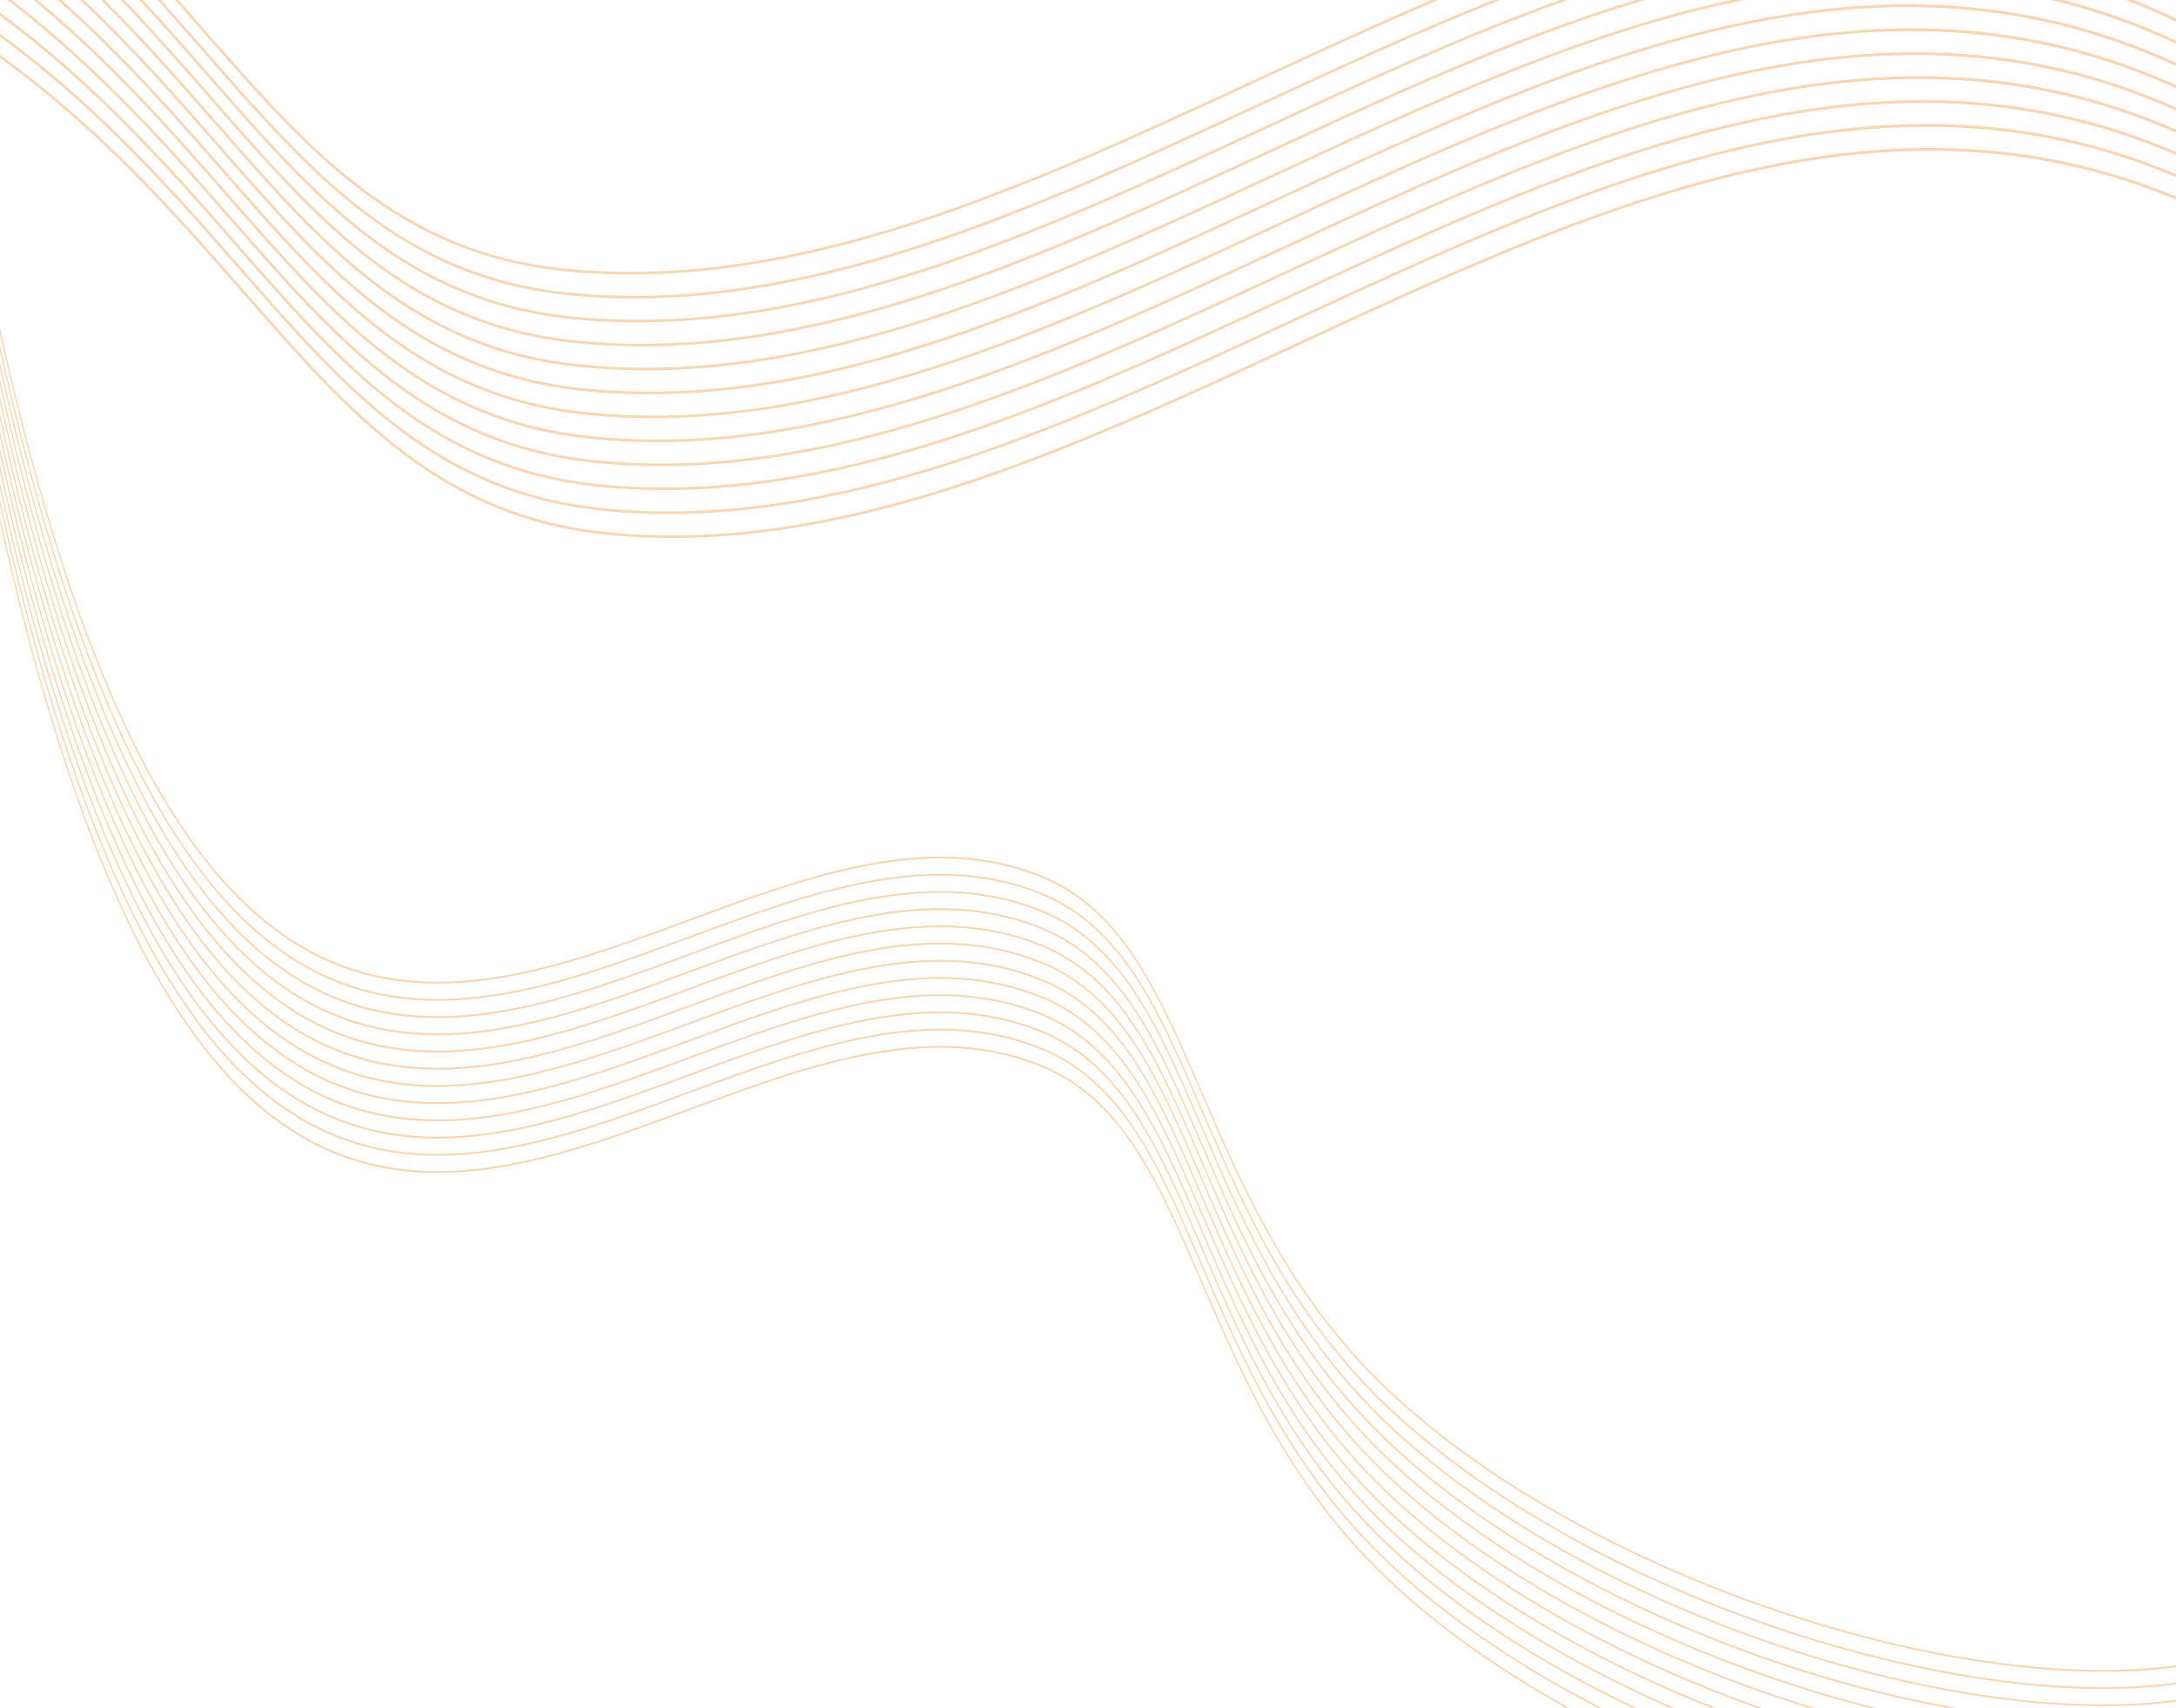 <svg width="1440" height="1130" viewBox="0 0 1440 1130" fill="none" xmlns="http://www.w3.org/2000/svg">
<path fill-rule="evenodd" clip-rule="evenodd" d="M1219.15 1102.51C1110.34 1071.99 998.112 1016.82 922.016 946.491C854.4 883.988 822.56 810.199 794.96 746.214C766.672 680.674 742.848 625.48 689.504 603.527C615.936 573.25 536.288 602.638 456.464 632.099C286.112 694.972 114.992 758.068 0 243.572V239.794C114.784 756.907 285.904 693.762 456.288 630.889C536.192 601.378 615.952 571.966 689.712 602.317C743.36 624.394 767.248 679.785 795.632 745.523C823.184 809.409 854.976 883.074 922.432 945.405C998.448 1015.66 1110.56 1070.78 1219.3 1101.3C1300.16 1124 1379.14 1133.06 1440 1124.64V1125.88C1379.06 1134.3 1300.03 1125.21 1219.15 1102.51V1102.51ZM456.288 642.273C536.192 612.787 615.952 583.351 689.712 613.701C743.36 635.778 767.248 691.169 795.632 756.932C823.184 820.794 854.976 894.459 922.432 956.814C998.448 1027.07 1110.56 1082.19 1219.3 1112.69C1244.86 1119.85 1270.24 1125.68 1294.91 1130H1287.97C1265.44 1125.83 1242.37 1120.42 1219.15 1113.92C1110.34 1083.38 998.112 1028.21 922.016 957.876C854.4 895.397 822.56 821.584 794.96 757.624C766.672 692.083 742.848 636.865 689.504 614.911C615.936 584.635 536.288 614.022 456.464 643.483C286.112 706.357 114.992 769.452 0 254.956V251.178C114.784 768.292 285.904 705.147 456.288 642.273V642.273ZM456.288 653.658C536.192 624.172 615.952 594.735 689.712 625.085C743.36 647.163 767.248 702.554 795.632 768.317C823.184 832.178 854.976 905.843 922.432 968.198C998.448 1038.46 1110.56 1093.57 1219.3 1124.07C1226.75 1126.16 1234.19 1128.14 1241.6 1130H1236.62C1230.81 1128.5 1224.99 1126.94 1219.15 1125.31C1110.34 1094.76 998.112 1039.59 922.016 969.26C854.4 906.782 822.56 832.968 794.96 769.008C766.672 703.467 742.848 648.249 689.504 626.295C615.936 596.019 536.288 625.406 456.464 654.868C286.112 717.741 114.992 780.837 0 266.341V262.562C114.784 779.676 285.904 716.531 456.288 653.658V653.658ZM456.288 665.042C536.192 635.556 615.952 606.12 689.712 636.494C743.36 658.572 767.248 713.938 795.632 779.701C823.184 843.562 854.976 917.252 922.432 979.583C994.112 1045.84 1097.89 1098.61 1200.66 1130H1196.53C1094.98 1098.44 992.848 1046.11 922.016 980.644C854.4 918.166 822.56 844.353 794.96 780.392C766.672 714.852 742.848 659.658 689.504 637.68C615.936 607.404 536.288 636.791 456.464 666.252C286.112 729.126 114.992 792.221 0 277.75V273.947C114.784 791.061 285.904 727.915 456.288 665.042V665.042ZM456.288 676.426C536.192 646.94 615.952 617.504 689.712 647.879C743.36 669.956 767.248 725.323 795.632 791.085C823.184 854.947 854.976 928.637 922.432 990.967C986.048 1049.77 1074.94 1097.97 1166 1130H1162.38C1072.46 1097.95 984.912 1050.16 922.016 992.029C854.4 929.55 822.56 855.737 794.96 791.777C766.672 726.236 742.848 671.043 689.504 649.089C615.936 618.788 536.288 648.2 456.464 677.636C286.112 740.51 114.992 803.606 0 289.134V285.331C114.784 802.445 285.904 739.3 456.288 676.426V676.426ZM456.288 687.835C536.192 658.325 615.952 628.913 689.712 659.263C743.36 681.341 767.248 736.732 795.632 802.47C823.184 866.331 854.976 940.021 922.432 1002.35C978.912 1054.56 1055.31 1098.39 1135.46 1130H1132.21C1053.1 1098.46 977.84 1055.03 922.016 1003.41C854.4 940.935 822.56 867.146 794.96 803.161C766.672 737.621 742.848 682.427 689.504 660.473C615.936 630.197 536.288 659.584 456.464 689.045C286.112 751.894 114.992 814.99 0 300.519V296.716C114.784 813.829 285.904 750.684 456.288 687.835V687.835ZM456.288 699.22C536.192 669.709 615.952 640.297 689.712 670.648C743.36 692.725 767.248 748.116 795.632 813.854C823.184 877.74 854.976 951.406 922.432 1013.74C972.416 1059.94 1038 1099.58 1107.97 1130H1105.01C1036 1099.72 971.408 1060.46 922.016 1014.82C854.4 952.319 822.56 878.531 794.96 814.546C766.672 749.005 742.848 693.812 689.504 671.858C615.936 641.582 536.288 670.969 456.464 700.43C286.112 763.303 114.992 826.399 0 311.903V308.125C114.784 825.214 285.904 762.093 456.288 699.22V699.22ZM456.288 710.604C536.192 681.118 615.952 651.682 689.712 682.032C743.36 704.109 767.248 759.5 795.632 825.263C823.184 889.125 854.976 962.79 922.432 1025.12C966.384 1065.77 1022.42 1101.33 1082.88 1130H1080.16C1020.59 1101.5 965.424 1066.31 922.016 1026.21C854.4 963.728 822.56 889.915 794.96 825.93C766.672 760.414 742.848 705.196 689.504 683.242C615.936 652.966 536.288 682.353 456.464 711.814C286.112 774.688 114.992 837.784 0 323.287V319.509C114.784 836.623 285.904 773.478 456.288 710.604V710.604ZM456.288 721.989C536.192 692.503 615.952 663.066 689.712 693.417C743.36 715.494 767.248 770.885 795.632 836.648C823.184 900.509 854.976 974.174 922.432 1036.53C960.736 1071.94 1008.22 1103.5 1059.82 1130H1057.28C1006.51 1103.7 959.808 1072.51 922.016 1037.59C854.4 975.113 822.56 901.299 794.96 837.339C766.672 771.799 742.848 716.58 689.504 694.627C615.936 664.35 536.288 693.738 456.464 723.199C286.112 786.072 114.992 849.168 0 334.672V330.893C114.784 848.007 285.904 784.862 456.288 721.989V721.989ZM1219.15 1091.13C1110.34 1060.61 998.112 1005.44 922.016 935.082C854.4 872.604 822.56 798.815 794.96 734.83C766.672 669.29 742.848 614.096 689.504 592.142C615.936 561.866 536.288 591.253 456.464 620.714C286.112 683.563 114.992 746.684 0 232.187V228.409C114.784 745.498 285.904 682.378 456.288 619.504C536.192 589.994 615.952 560.582 689.712 590.932C743.36 613.009 767.248 668.4 795.632 734.139C823.184 798 854.976 871.69 922.432 934.02C998.448 1004.28 1110.56 1059.4 1219.3 1089.92C1300.16 1112.59 1379.14 1121.68 1440 1113.23V1114.49C1379.06 1122.91 1300.03 1113.82 1219.15 1091.13V1091.13ZM456.288 733.373C536.192 703.887 615.952 674.451 689.712 704.826C743.36 726.903 767.248 782.269 795.632 848.032C823.184 911.893 854.976 985.583 922.432 1047.91C955.392 1078.39 995.152 1106 1038.48 1130H1036.1C993.552 1106.24 954.496 1079 922.016 1048.98C854.4 986.497 822.56 912.684 794.96 848.724C766.672 783.183 742.848 727.99 689.504 706.011C615.936 675.735 536.288 705.122 456.464 734.583C286.112 797.457 114.992 860.552 0 346.081V342.278C114.784 859.392 285.904 796.247 456.288 733.373V733.373ZM0 217C114.784 734.114 285.904 670.969 456.288 608.095C536.192 578.609 615.952 549.173 689.712 579.548C743.36 601.625 767.248 656.991 795.632 722.754C823.184 786.616 854.976 860.306 922.432 922.636C998.448 992.893 1110.56 1048.01 1219.3 1078.51C1300.16 1101.21 1379.14 1110.29 1440 1101.85V1103.11C1379.06 1111.53 1300.03 1102.44 1219.15 1079.75C1110.34 1049.22 998.112 994.054 922.016 923.698C854.4 861.219 822.56 787.431 794.96 723.446C766.672 657.905 742.848 602.712 689.504 580.758C615.936 550.457 536.288 579.869 456.464 609.305C286.112 672.179 114.992 735.275 0 220.803V217Z" fill="#EA7500" fill-opacity="0.3"/>
<path fill-rule="evenodd" clip-rule="evenodd" d="M844.909 133.035C692.645 203.545 540.703 273.915 387.439 258.851C276.007 247.901 216.275 179.623 145.384 98.582C117.582 66.779 88.072 33.023 53.013 0H55.464C89.974 32.64 119.131 65.977 146.578 97.361C217.243 178.158 276.749 246.192 387.601 257.072C540.445 272.102 692.193 201.836 844.264 131.396C1041.23 40.207 1238.71 -51.156 1440 41.567V43.659C1238.91 -49.343 1041.65 41.916 844.909 133.035ZM847.425 148.866C695.161 219.376 543.219 289.747 389.955 274.682C278.523 263.733 218.791 195.489 147.9 114.413C115.647 77.519 81.04 37.975 38.177 0H40.757C82.976 37.626 117.163 76.717 149.093 113.228C219.759 193.99 279.264 262.059 390.116 272.939C542.961 287.968 694.709 217.668 846.78 147.262C1042.91 56.422 1239.58 -34.523 1440 56.282V58.375C1239.78 -32.709 1043.33 58.131 847.425 148.866ZM849.94 164.733C697.676 235.243 545.735 305.613 392.471 290.549C281.038 279.599 221.307 211.321 150.416 130.28C113.648 88.225 73.816 42.718 22.18 0H24.856C75.783 42.369 115.164 87.423 151.609 129.059C222.274 209.856 281.812 277.891 392.632 288.77C545.477 303.8 697.225 233.534 849.295 163.094C1044.62 72.672 1240.45 -17.889 1440 70.998V73.091C1240.65 -16.111 1045.04 74.381 849.94 164.733ZM852.456 180.564C700.192 251.074 548.25 321.445 394.986 306.381C283.554 295.431 223.822 227.187 152.931 146.111C111.551 98.826 66.366 47.146 4.796 0H7.601C68.333 46.832 113.099 98.024 154.125 144.926C224.79 225.688 284.328 293.757 395.148 304.637C547.992 319.667 699.74 249.366 851.811 178.96C1046.33 88.887 1241.32 -1.325 1440 85.714V87.806C1241.52 0.488 1046.71 90.596 852.456 180.564ZM1440 132.058C1244.13 50.285 1051.81 139.277 860.003 228.129C707.739 298.639 555.797 369.01 402.533 353.945C291.101 342.995 231.402 274.717 160.478 193.676C104.585 129.757 41.725 57.887 -59 0H-55.581C43.821 57.747 106.197 129.024 161.672 192.455C232.337 273.253 291.875 341.287 402.695 352.202C555.539 367.196 707.287 296.93 859.358 226.49C1051.39 137.568 1243.94 48.471 1440 129.966V132.058ZM857.487 212.262C705.223 282.772 553.282 353.143 400.018 338.079C288.585 327.129 228.886 258.886 157.963 177.844C107.068 119.644 50.401 54.853 -35.391 0H-32.198C52.432 54.609 108.649 118.877 159.156 176.624C229.821 257.421 289.359 325.455 400.179 336.335C553.024 351.365 704.804 281.064 856.842 210.658C1049.71 121.353 1243.07 31.872 1440 115.215V117.238C1243.26 33.651 1050.13 123.061 857.487 212.262ZM854.972 196.431C702.708 266.941 550.766 337.311 397.502 322.247C286.07 311.297 226.37 243.019 155.447 161.978C109.39 109.322 58.56 51.226 -14.298 0H-11.299C60.56 50.947 110.938 108.52 156.64 160.757C227.306 241.554 286.811 309.589 397.663 320.503C550.508 335.498 702.288 265.232 854.327 194.792C1048 105.137 1242.2 15.309 1440 100.465V102.557C1242.39 17.087 1048.42 106.846 854.972 196.431ZM842.393 117.168C690.129 187.678 538.188 258.049 384.924 242.984C273.491 232.035 213.76 163.791 142.869 82.715C119.518 56.004 94.909 27.897 66.849 0H69.268C96.812 27.514 121.033 55.202 144.062 81.529C214.727 162.292 274.233 230.361 385.085 241.241C537.929 256.27 689.678 185.969 841.748 115.564C942.699 68.801 1043.81 22.039 1145.47 0H1154.37C1049.91 21.097 946.085 69.15 842.393 117.168ZM839.878 101.336C687.613 171.846 535.672 242.217 382.408 227.153C270.975 216.203 211.244 147.925 140.353 66.883C121.421 45.228 101.65 22.632 79.912 0H82.266C103.553 22.248 122.936 44.391 141.546 65.663C212.211 146.46 271.717 214.494 382.569 225.409C535.414 240.404 687.162 170.138 839.232 99.697C920.154 62.245 1001.14 24.759 1082.45 0H1088.64C1005.46 24.654 922.605 63.013 839.878 101.336ZM837.362 85.47C685.098 155.98 533.156 226.35 379.892 211.286C268.46 200.336 208.728 132.093 137.837 51.017C123.324 34.418 108.326 17.296 92.329 0H94.619C110.229 16.878 124.839 33.616 139.031 49.831C209.696 130.594 269.202 198.663 380.053 209.542C532.898 224.572 684.646 154.271 836.717 83.866C901.835 53.702 966.985 23.538 1032.33 0H1037.59C970.694 23.747 903.996 54.609 837.362 85.47ZM834.846 69.638C682.582 140.148 530.64 210.519 377.376 195.454C265.944 184.505 206.212 116.226 135.321 35.185C125.259 23.678 114.97 11.891 104.262 0H106.552C116.841 11.508 126.775 22.841 136.515 33.965C207.18 114.762 266.686 182.796 377.538 193.711C530.382 208.706 682.13 138.44 834.201 67.999C885.483 44.287 936.764 20.539 988.175 0H992.883C940.118 20.888 887.45 45.263 834.846 69.638ZM832.33 53.772C680.066 124.282 528.125 194.652 374.861 179.588C263.428 168.638 203.697 100.395 132.806 19.319C127.226 12.972 121.582 6.521 115.841 0H118.099C123.485 6.103 128.774 12.135 133.999 18.133C204.664 98.93 264.17 166.964 375.022 177.844C527.867 192.874 679.615 122.573 831.685 52.168C870.227 34.313 908.769 16.494 947.343 0H951.794C911.93 16.913 872.13 35.36 832.33 53.772ZM1357.18 0H1365.37C1390.2 6.347 1415.07 15.204 1440 26.886V29.013C1412.33 16.006 1384.72 6.486 1357.18 0ZM1406.49 0H1411.94C1421.29 3.662 1430.65 7.707 1440 12.17V14.332C1428.81 8.962 1417.65 4.219 1406.49 0Z" fill="#EA7500" fill-opacity="0.3"/>
</svg>
